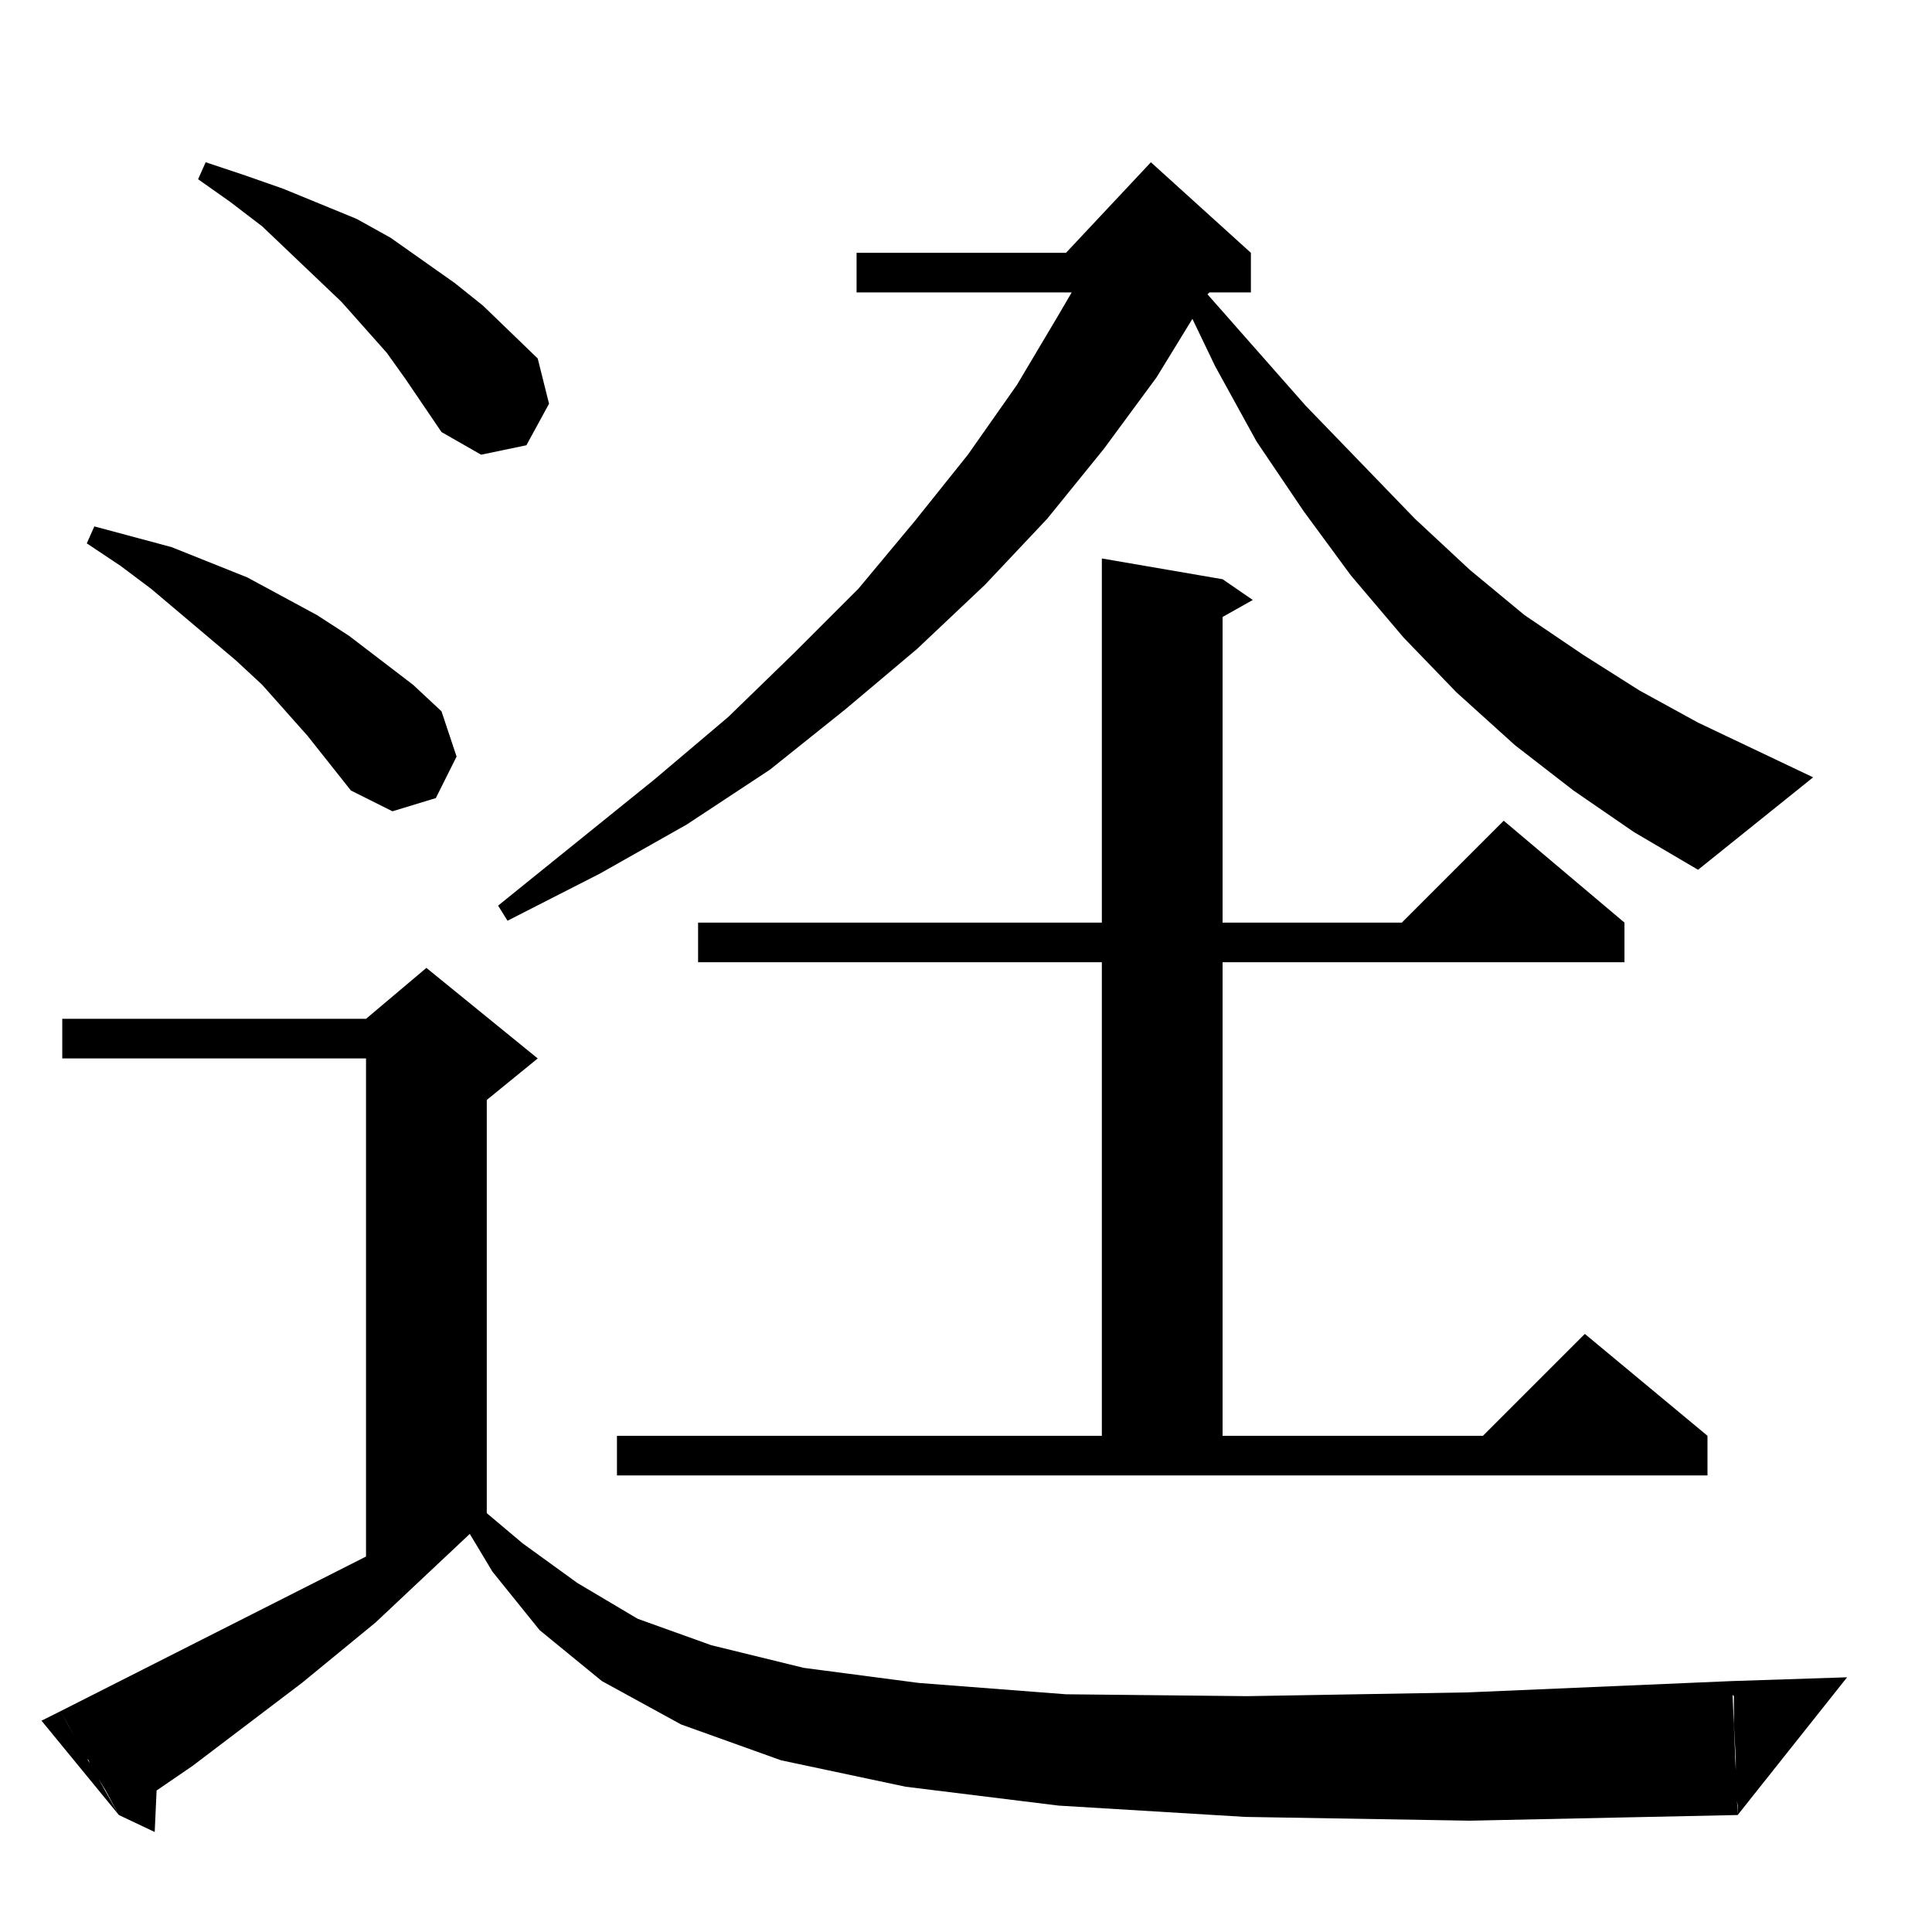 <?xml version="1.0" standalone="no"?>
<!DOCTYPE svg PUBLIC "-//W3C//DTD SVG 1.1//EN" "http://www.w3.org/Graphics/SVG/1.1/DTD/svg11.dtd" >
<svg xmlns="http://www.w3.org/2000/svg" xmlns:xlink="http://www.w3.org/1999/xlink" version="1.1" viewBox="0 -144 1024 1024">
  <g transform="matrix(1 0 0 -1 0 880)">
   <path fill="currentColor"
d="M63 62l-7 13l-8 13l-1 3l-1 1l-10 18l-4 7l162 82v264h-161v21h161l32 27l59 -48l-27 -22v-219l19 -16l29 -21l32 -19l39 -14l49 -12l61 -8l78 -6l96 -1l117 2l140 6l3 -71l-142 -3l-119 2l-99 6l-81 10l-66 14l-53 19l-42 23l-33 27l-25 31l-12 20l-50 -47l-39 -32
l-58 -44l-19 -13l-1 -22zM32 117l31 -55l-41 50zM920 92l-1 18v2v13l-1 1v7l61 2l-58 -73v5l-1 8v2v11v4zM327 242v21h257v251h-214v21h214v193l64 -11l16 -11l-16 -9v-162h95l54 54l64 -54v-21h-213v-251h138l54 54l65 -54v-21h-578zM866 583l-32 22l-31 24l-31 28l-28 29
l-28 33l-25 34l-25 37l-22 40l-12 25l-19 -31l-28 -38l-30 -37l-33 -35l-36 -34l-38 -32l-40 -32l-44 -29l-46 -26l-49 -25l-5 8l83 67l39 33l35 34l34 34l30 36l28 35l26 37l22 37l7 12h-114v21h111l45 48l53 -48v-21h-22l-1 -1l52 -59l58 -60l29 -27l29 -24l31 -21l30 -19
l31 -17l61 -29l-61 -49zM186 605l-23 29l-24 27l-14 13l-45 38l-16 12l-18 12l4 9l41 -11l40 -16l37 -20l17 -11l34 -26l15 -14l8 -24l-11 -22l-23 -7zM234 795l-19 28l-10 14l-24 27l-42 40l-17 13l-17 12l4 9l21 -7l20 -7l39 -16l18 -10l34 -24l15 -12l29 -28l6 -24
l-12 -22l-24 -5z" />
  </g>

</svg>
